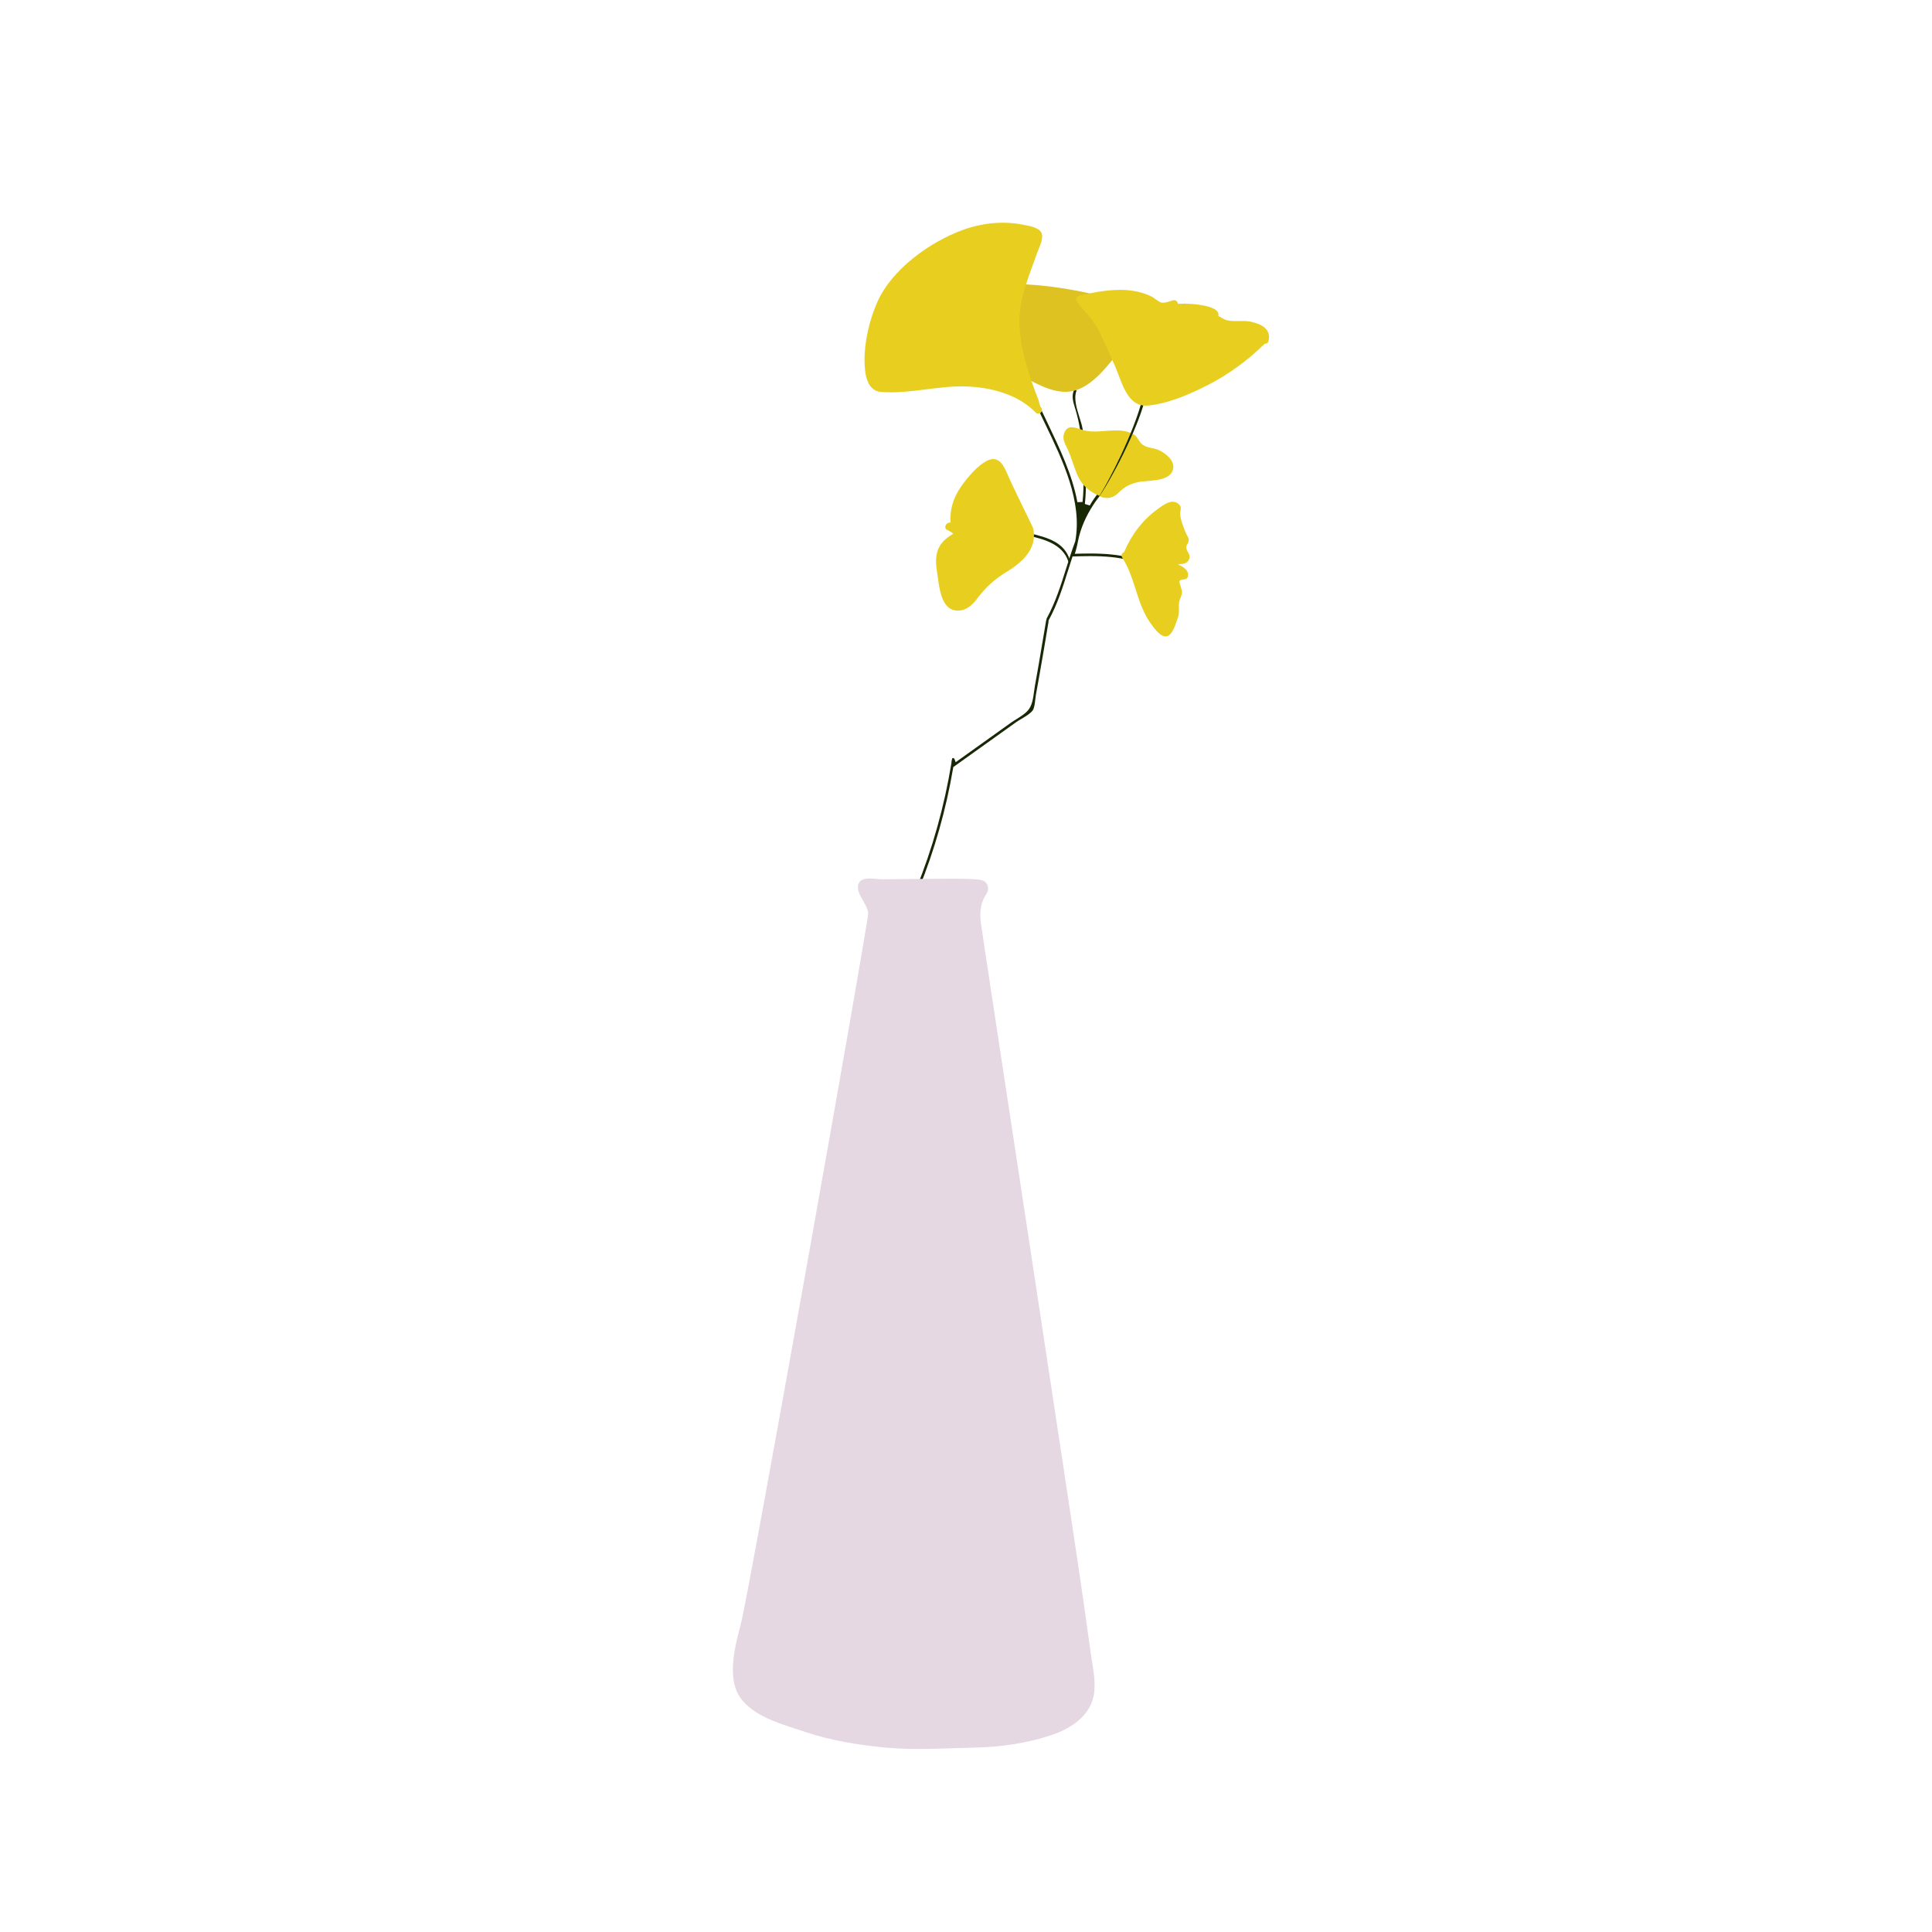 <?xml version="1.0" standalone="no"?><!DOCTYPE svg PUBLIC "-//W3C//DTD SVG 1.1//EN" "http://www.w3.org/Graphics/SVG/1.1/DTD/svg11.dtd"><svg t="1597148194587" class="icon" viewBox="0 0 1024 1024" version="1.1" xmlns="http://www.w3.org/2000/svg" p-id="18309" xmlns:xlink="http://www.w3.org/1999/xlink" width="200" height="200"><defs><style type="text/css"></style></defs><path d="M486.28 471.56c-0.32 0-0.58-0.13-0.67-0.26-0.05-0.08-0.01-0.22 0.03-0.33 8.64-21.33 14.91-43.73 18.64-66.58l0.02-0.15-0.01-0.15c-0.02-0.4 0.08-0.85 0.35-1.88 0.12-0.46 0.33-0.46 0.45-0.46 0.29 0 0.67 0.21 0.8 0.55l0.64 1.69 29.25-20.91c0.83-0.6 1.8-1.19 2.82-1.83 2.23-1.39 4.54-2.82 6.16-4.63 2.33-2.61 2.85-6.57 3.31-10.05 0.12-0.92 0.24-1.8 0.38-2.62 0.7-3.9 1.39-7.79 2.07-11.69 1.3-7.44 2.59-15.1 3.96-23.41 0.01-0.06 0.03-0.12 0.07-0.2l0.12-0.26 0.01-0.28c0-0.12 0.03-0.22 0.09-0.33 4.65-8.48 7.56-17.74 10.38-26.69 1.47-4.66 2.99-9.48 4.73-14.11l0.04-0.12 0.02-0.12c3.78-20.99-6.65-42.68-15.86-61.81-2.07-4.3-4.03-8.37-5.8-12.36-0.12-0.28-0.1-0.53 0.05-0.77 0.2-0.3 0.52-0.46 0.73-0.46 0.06 0 0.16 0 0.27 0.26 1.8 4.05 3.76 8.15 5.84 12.49 6.51 13.62 13.24 27.69 15.86 42.07l2.74-0.1c1.08-9.81 0.33-20.68-0.22-28.62-0.5-7.25-1.57-13.63-3.26-19.5-0.17-0.59-0.35-1.17-0.52-1.73-1.02-3.32-1.83-5.94-0.67-9.12 0.05-0.13 0.18-0.51 0.74-0.51 0.32 0 0.58 0.14 0.68 0.28 0.02 0.03 0.09 0.12-0.01 0.39-1.48 4.06 0.2 9.4 1.68 14.11 0.68 2.15 1.32 4.18 1.59 5.86 0.75 4.62 1.22 9.66 1.42 15.41l0.07 1.86c0.28 7.47 0.57 15.19-0.27 22.62l2.59 0.83c2.62-4.66 6.16-8.7 9.92-12.97 3.31-3.76 6.72-7.65 9.46-12.02 0.14-0.23 0.3-0.33 0.52-0.33 0.3 0 0.65 0.19 0.78 0.44 0.06 0.11 0.1 0.25-0.06 0.51-1.96 3.13-4.84 6.49-7.88 10.05-7.2 8.42-16.16 18.9-18.99 33.28-0.46 2.55-1.1 4.99-1.9 7.29-0.08 0.22-0.19 0.36-0.37 0.43l-0.58 0.25-0.2 0.6c-0.75 2.28-1.47 4.56-2.19 6.85-2.78 8.83-5.65 17.96-10.17 26.21l-0.19 0.35 0.02 0.4c0 0.09 0 0.16-0.01 0.22-1.59 9.66-3.11 18.59-4.64 27.28-0.69 3.89-1.38 7.79-2.09 11.68-0.13 0.7-0.22 1.52-0.32 2.4-0.22 2.01-0.5 4.52-1.39 5.73-1.16 1.57-3.65 3.06-5.86 4.37-1.1 0.66-2.14 1.28-3.01 1.9l-33.17 23.7-0.1 0.56c-3.73 21.94-9.83 43.45-18.12 63.92-0.14 0.43-0.5 0.52-0.77 0.52z" fill="#182805" p-id="18310"></path><path d="M602.41 164.86c-2.89-2.92-9.13-4.54-12.97-5.9-6.07-2.16-12.35-3.69-18.68-4.86-11.65-2.15-23.88-3.76-35.74-3.44-9.47 0.26-20.68 2.11-27.76 9.02-5.51 5.37-6.77 13.86-0.79 19.33 0.88 0.8 1.94 0.67 2.69 0.11 10.61 7.68 21.7 14.63 33.33 20.67 8.46 4.39 18.53 10.29 28.33 6.84 9.29-3.27 16.76-13.31 22.58-20.75 3.42-4.37 14.66-15.3 9.01-21.02z" fill="#DDC222" p-id="18311"></path><path d="M578.09 876.04c-1.28-9.12-2.55-18.25-3.83-27.37-4.75-34.01-53.37-351.48-54.38-359.56-0.57-4.6-0.46-8.82 1.64-13.06 1-2.01 2.58-3.6 2.09-6.04-0.79-3.89-4.48-3.8-7.71-4.03-8.12-0.57-40.67 0.12-48.82 0.04-3.44-0.03-10.81-1.89-12.17 2.73-1.44 4.87 4.92 10.42 5.25 15.25 0.29 4.29-63.15 360.37-67.56 377.02-3.11 11.73-7.99 29.87 0.91 40.3 8 9.38 21.95 12.8 33.3 16.65 13.45 4.56 28.9 7.05 43.02 8.33 15.38 1.39 30.36 0.32 45.79 0 14.55-0.3 28.79-2.18 42.71-7.05 10.43-3.65 20.3-10.65 21.65-22.38 0.77-6.81-0.95-14.1-1.89-20.83z" fill="#E5D8E2" p-id="18312"></path><path d="M598.68 296.91c-0.07 0-0.14-0.01-0.22-0.03-5.96-1.48-12.33-2.13-20.65-2.13-3.25 0-6.52 0.1-9.34 0.19h-0.01c-0.18 0-0.55-0.02-0.56-0.61 0-0.23 0.05-0.76 0.67-0.78 2.71-0.09 5.91-0.18 9.07-0.18 8.59 0 15.15 0.68 21.27 2.19 0.16 0.04 0.49 0.12 0.42 0.63-0.03 0.2-0.19 0.72-0.65 0.72z" fill="#182805" p-id="18313"></path><path d="M630.11 296.72c1.36-2.76-1.02-3.83-1.33-6.3-0.2-1.64 0.81-1.8 1.17-3.46 0.41-1.9-0.5-2.37-1.17-3.94-1.13-2.62-3.2-7.62-3.26-10.62-0.05-2.35 1.36-3.75-1.29-5.62-3.43-2.44-7.75 0.95-10.47 2.9-8.15 5.84-14.1 13.8-17.97 22.94-1.07 0.44-1.81 1.63-1 2.88 7.08 10.9 7.57 24.78 15.35 35.29 1.56 2.1 4.88 6.89 8.05 6.49 3.4-0.43 5.01-7.09 5.95-9.45 1.46-3.67 0.08-6.82 1.16-10.01 0.47-1.41 1.15-2.39 1.21-3.95s-1.78-5.02-1.27-5.99c0.72-1.37 4.49 0.32 4.48-3.32 0-2.59-2.78-4.24-5.42-5.47 2.12-0.24 4.65-0.01 5.81-2.37z" fill="#E8CF1F" p-id="18314"></path><path d="M566.4 297.89c-0.02-0.01-0.08-0.08-0.14-0.27-3.13-9.55-13.63-11.97-21.3-13.74-0.17-0.04-0.46-0.11-0.41-0.58 0.03-0.29 0.25-0.75 0.68-0.75 0.06 0 0.13 0.01 0.21 0.03 10.39 2.39 18.58 4.95 21.58 14.11 0.11 0.34 0.07 0.64-0.11 0.89-0.17 0.23-0.39 0.32-0.49 0.32l-0.02-0.01z" fill="#182805" p-id="18315"></path><path d="M547.64 280.16c-0.21-0.99-9.37-19.03-13.22-27.8-1.93-4.4-4.44-11.05-10.53-8.48-5.56 2.35-11.18 9.27-14.56 14.1-4.04 5.78-6.02 12.16-5.52 19.01l-0.7 0.03c-1.88 0.08-3.07 2.98-1.05 3.88 1.23 0.55 2.25 1.2 3.19 1.98-8.14 4.73-10.28 10.26-8.59 20.38 1.14 6.86 1.62 21.18 11.84 20.34 3.92-0.32 6.87-2.98 9.15-5.99 4.82-6.38 9.1-10.36 15.96-14.55 8.26-5.05 16.29-12.31 14.03-22.9zM614.32 238.61c-2.99-1.39-6.96-1.05-9.33-3.49-1.99-2.05-1.99-3.95-5.03-5.39-8.22-3.89-18.41 0.88-26.72-2.01-3.68-1.28-7.93-2.86-9.38 2.46-0.75 2.77 0.61 5.03 1.8 7.48 2.11 4.37 3.24 8.9 5.06 13.37 2.49 6.14 6.56 9.62 12.5 11.99 0.24 0.25 0.55 0.46 0.98 0.57 2.33 0.61 4.29 0.48 6.43-0.69 1.39-0.76 2.32-1.9 3.47-2.92 2.55-2.24 5.13-3.45 8.38-4.29 5.08-1.31 15.83-0.09 18.73-5.57 2.64-5.01-2.86-9.63-6.89-11.51z" fill="#E8CF1F" p-id="18316"></path><path d="M580.83 265.8c7.51-11.12 20.29-37.51 24.37-53.33 0.06-0.23 0.16-0.44 0.54-0.44 0.28 0 0.57 0.13 0.72 0.32 0.07 0.09 0.15 0.24 0.07 0.53-3.75 14.5-17.07 40.95-25.7 52.92z" fill="#182805" p-id="18317"></path><path d="M662.8 170.49c-3.99-0.82-8.35 0.15-12.21-0.69-1.9-0.42-3.29-1.55-4.83-2.32 1.65-6.86-21.44-6.9-21.41-6.31-0.07-1.34-1.28-2.37-2.63-2.01-1.67 0.45-4.56 1.66-6.22 1.19-1.58-0.45-3.78-2.52-5.28-3.26-3.08-1.51-6.42-2.44-9.8-2.96-9.38-1.44-18.73 0.47-27.89 2.39-0.37 0.08-0.66 0.23-0.89 0.43-1.1 0.43-1.85 1.61-0.95 2.82 3.74 5.04 8.44 9.22 11.38 14.84 3.21 6.15 5.85 12.65 8.71 18.97 3.72 8.19 6.4 22.51 17.78 21.37 10.74-1.07 21.95-5.96 31.48-10.81 11.19-5.69 21.31-13.15 30.27-21.93 0.88 0.07 1.77-0.36 2.04-1.47 1.55-6.44-3.97-9.1-9.55-10.25zM550.3 211.68c-4.92-12.61-9.9-27.28-9.99-41.02-0.09-13 5.31-24.84 9.48-36.88 0.94-2.7 3.53-7.3 2.21-10.32-1.35-3.1-7.11-3.81-9.85-4.36-10.64-2.14-21.87-0.89-32.02 2.84-17.34 6.37-37.34 20.7-45.06 38-4.2 9.41-7.03 21.34-6.85 31.69 0.11 6.37 1.12 15.49 8.75 16.11 14.84 1.21 30.01-3.39 44.95-2.91 13.17 0.42 27.59 4.11 36.98 13.79 1.87 1.93 4.64-0.85 2.78-2.78-0.59-0.61-0.94-3.03-1.38-4.16z" fill="#E8CF1F" p-id="18318"></path></svg>